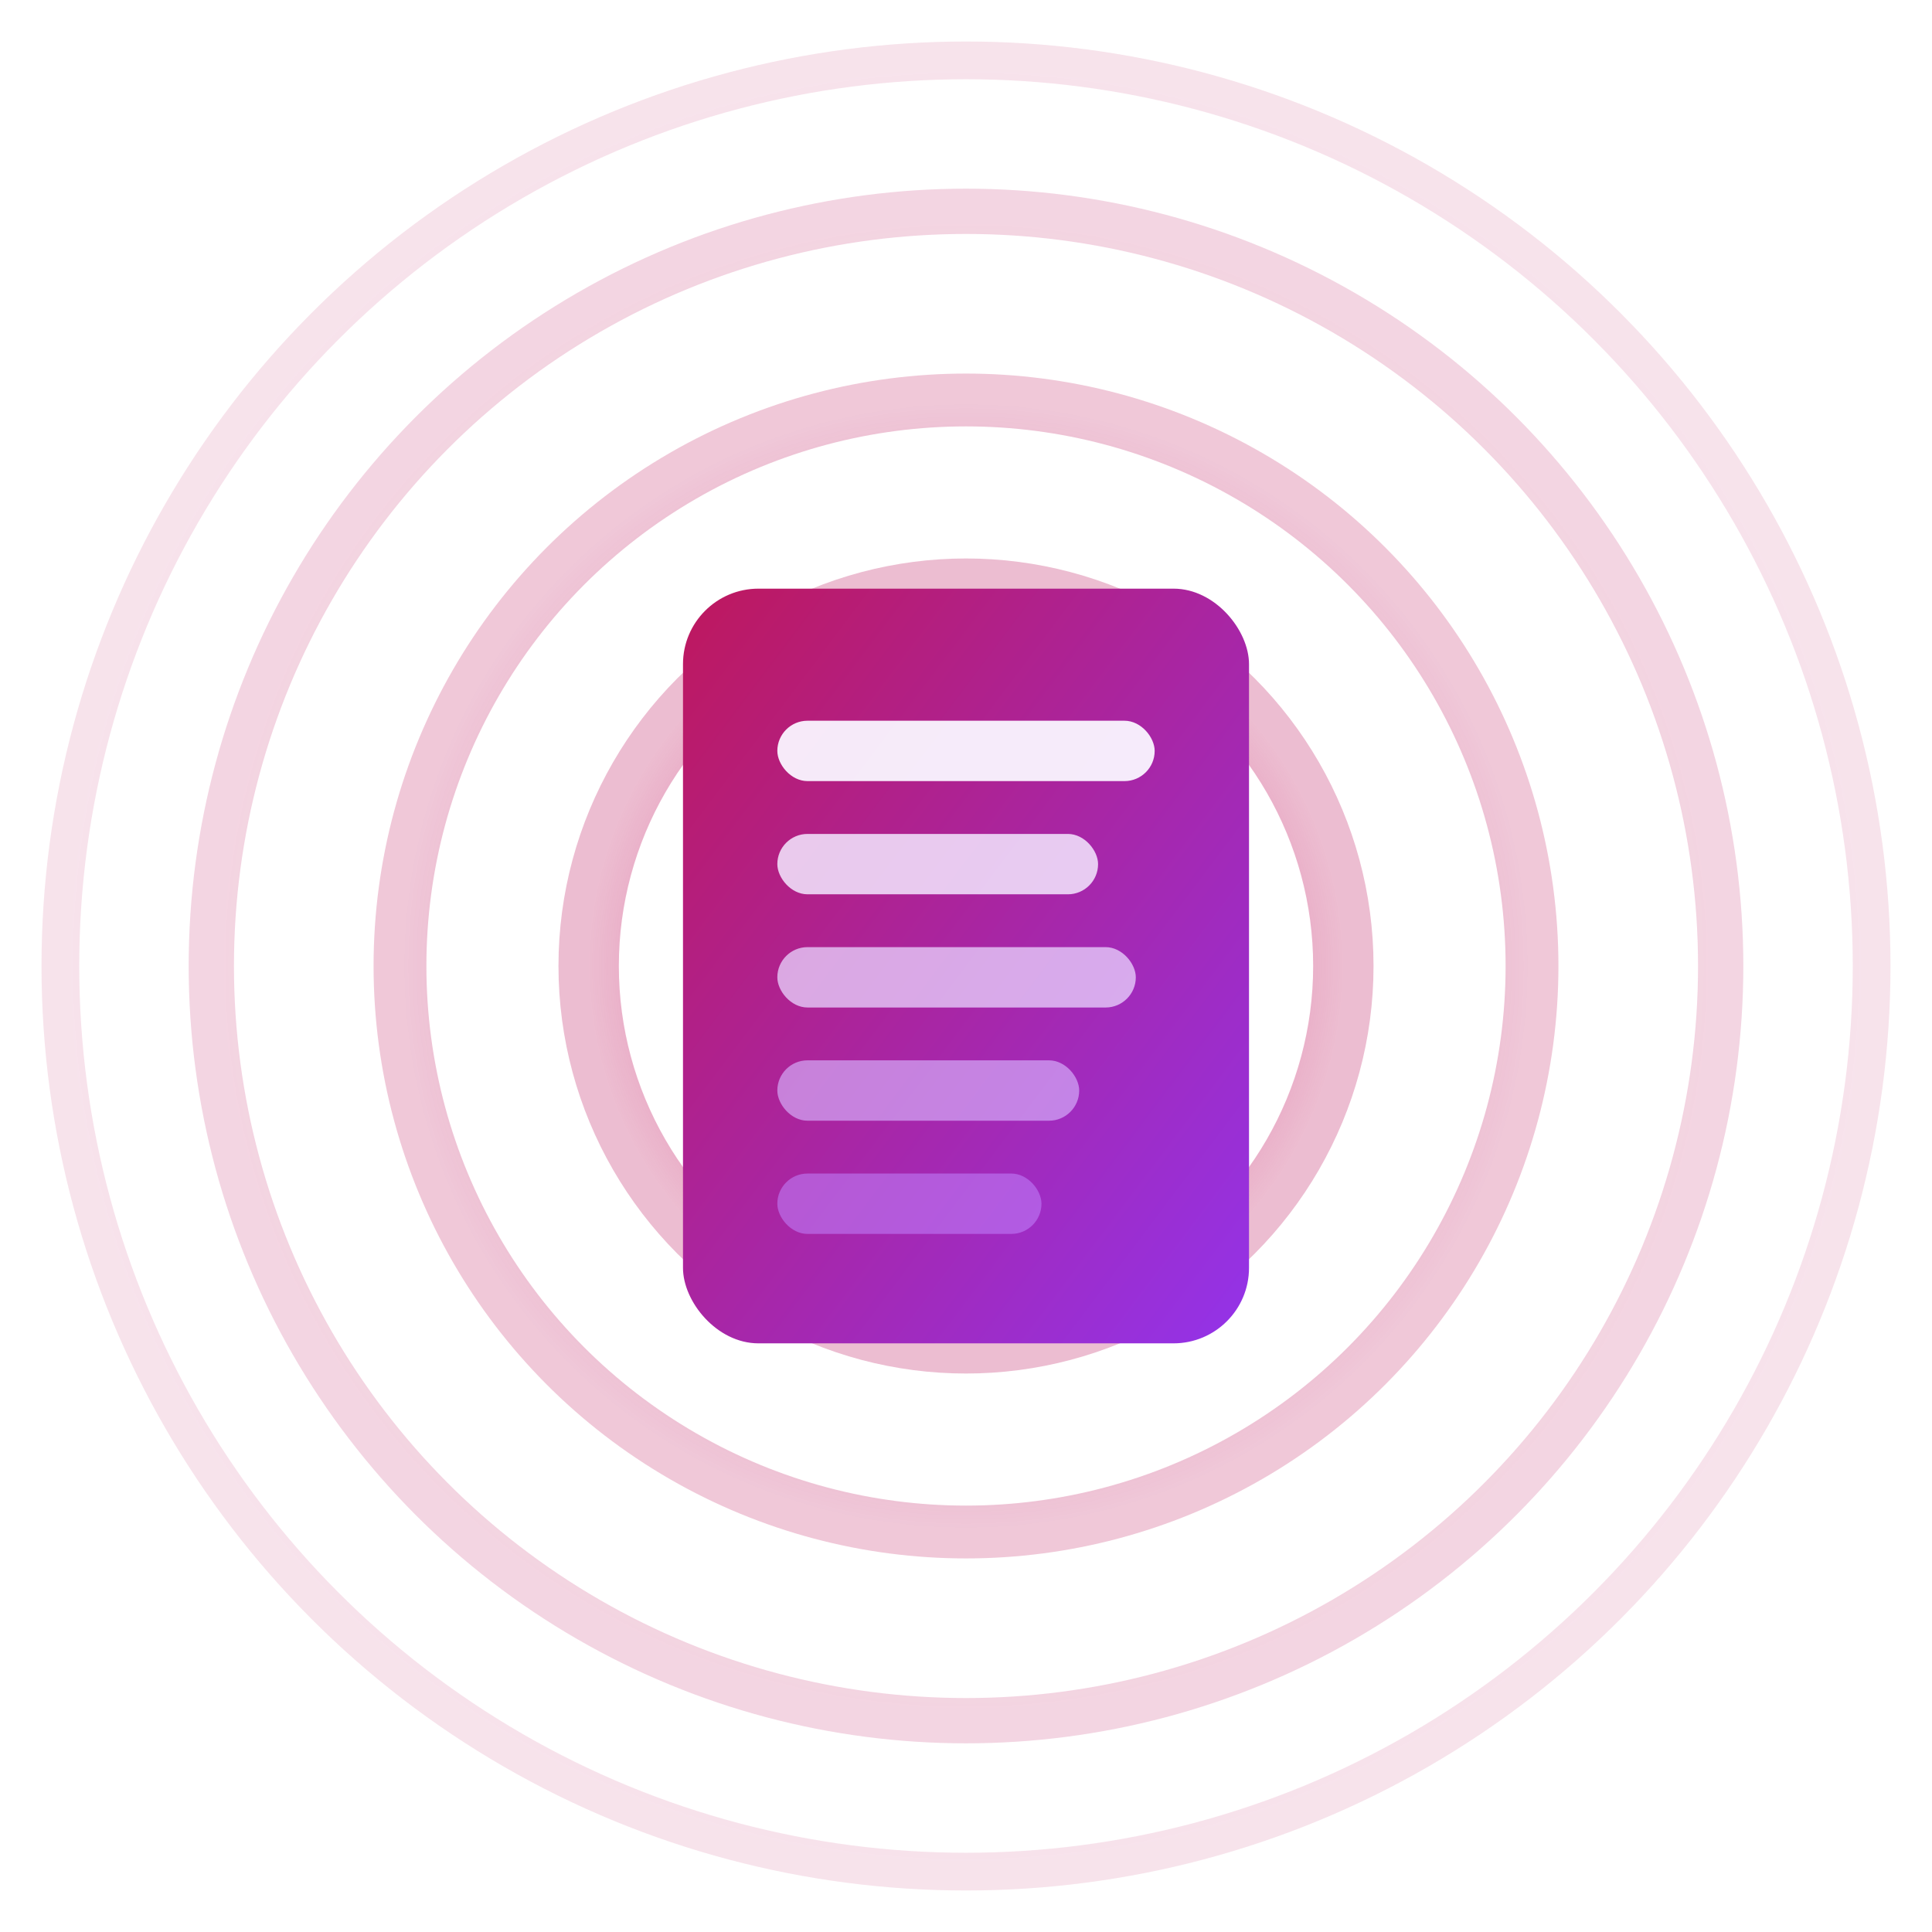 <svg xmlns="http://www.w3.org/2000/svg" viewBox="0 0 512 512" width="512" height="512">
  <defs>
    <!-- 颜色方案6: 粉紫渐变系 (创意设计感) -->
    <linearGradient id="docGradient6" x1="0%" y1="0%" x2="100%" y2="100%">
      <stop offset="0%" style="stop-color:#BE185D;stop-opacity:1" />
      <stop offset="100%" style="stop-color:#9333EA;stop-opacity:1" />
    </linearGradient>
    
    <radialGradient id="waveGradient6" cx="50%" cy="50%" r="50%">
      <stop offset="0%" style="stop-color:#EC4899;stop-opacity:1" />
      <stop offset="100%" style="stop-color:#BE185D;stop-opacity:0.3" />
    </radialGradient>
    
    <filter id="glow6" x="-50%" y="-50%" width="200%" height="200%">
      <feDropShadow dx="0" dy="0" stdDeviation="15" flood-color="#EC4899" flood-opacity="0.5"/>
    </filter>
    
    <filter id="docShadow6" x="-30%" y="-30%" width="160%" height="160%">
      <feDropShadow dx="0" dy="8" stdDeviation="15" flood-color="#000" flood-opacity="0.3"/>
    </filter>
  </defs>
  
  <!-- 颜色方案6: 粉紫渐变系 - 放大版 -->
  <g transform="translate(256, 256)">
    
    <!-- 元素2: 放大的居中声波圆环 -->
    <g>
      <!-- 声波中心强化 -->
      <circle cx="0" cy="0" r="25" fill="#EC4899" filter="url(#glow6)"/>
      
      <!-- 主要声波环 - 显著放大 -->
      <circle cx="0" cy="0" r="100" 
              stroke="url(#waveGradient6)" 
              stroke-width="16" 
              fill="none" 
              opacity="0.95"/>
      
      <circle cx="0" cy="0" r="150" 
              stroke="url(#waveGradient6)" 
              stroke-width="14" 
              fill="none" 
              opacity="0.8"/>
      
      <circle cx="0" cy="0" r="200" 
              stroke="url(#waveGradient6)" 
              stroke-width="12" 
              fill="none" 
              opacity="0.6"/>
      
      <circle cx="0" cy="0" r="240" 
              stroke="url(#waveGradient6)" 
              stroke-width="10" 
              fill="none" 
              opacity="0.4"/>
    </g>
    
    <!-- 元素1: 放大的居中文档 -->
    <rect x="-75" y="-100" width="150" height="200" rx="20" 
          fill="url(#docGradient6)" 
          filter="url(#docShadow6)"/>
    
    <!-- 文档内容 - 淡紫色系 -->
    <rect x="-50" y="-65" width="100" height="16" rx="8" fill="#FAF5FF" opacity="0.95"/>
    <rect x="-50" y="-35" width="85" height="16" rx="8" fill="#F3E8FF" opacity="0.85"/>
    <rect x="-50" y="-5" width="95" height="16" rx="8" fill="#E9D5FF" opacity="0.75"/>
    <rect x="-50" y="25" width="80" height="16" rx="8" fill="#D8B4FE" opacity="0.65"/>
    <rect x="-50" y="55" width="70" height="16" rx="8" fill="#C084FC" opacity="0.55"/>
    
  </g>
</svg>
